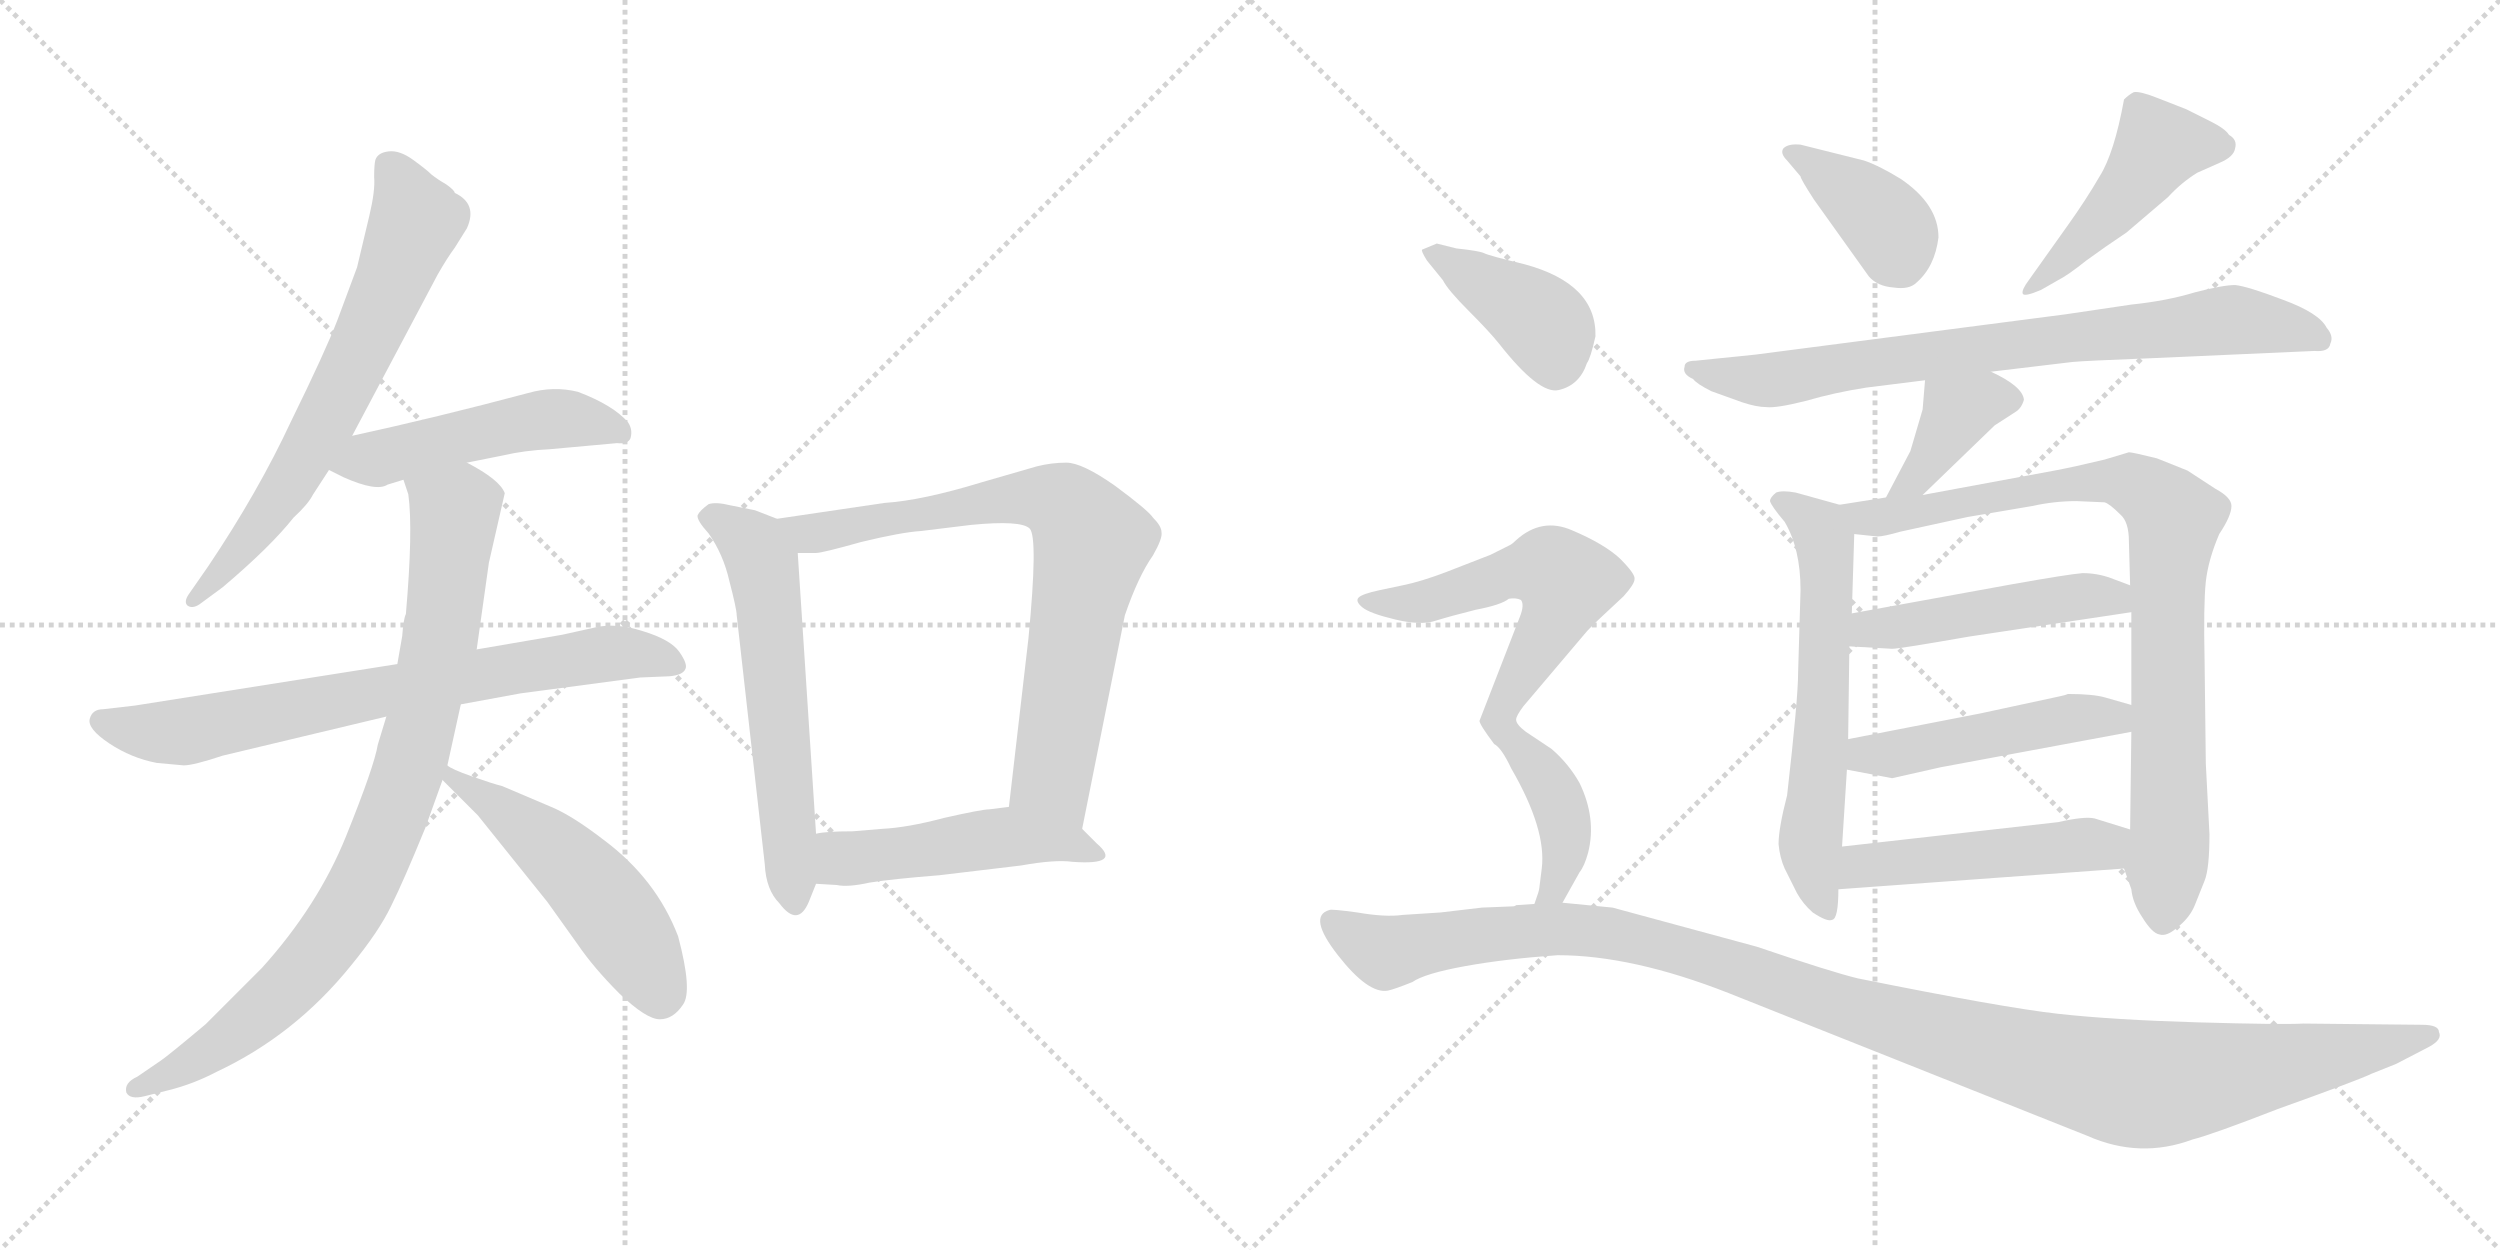<svg version="1.1" viewBox="0 0 2048 1024" xmlns="http://www.w3.org/2000/svg">
  <g stroke="lightgray" stroke-dasharray="1,1" stroke-width="1" transform="scale(4, 4)">
    <line x1="0" y1="0" x2="256" y2="256"></line>
    <line x1="256" y1="0" x2="0" y2="256"></line>
    <line x1="128" y1="0" x2="128" y2="256"></line>
    <line x1="0" y1="128" x2="256" y2="128"></line>
    <line x1="256" y1="0" x2="512" y2="256"></line>
    <line x1="512" y1="0" x2="256" y2="256"></line>
    <line x1="384" y1="0" x2="384" y2="256"></line>
    <line x1="256" y1="128" x2="512" y2="128"></line>
  </g>
<g transform="scale(1, -1) translate(0, -850)">
   <style type="text/css">
    @keyframes keyframes0 {
      from {
       stroke: black;
       stroke-dashoffset: 666;
       stroke-width: 128;
       }
       68% {
       animation-timing-function: step-end;
       stroke: black;
       stroke-dashoffset: 0;
       stroke-width: 128;
       }
       to {
       stroke: black;
       stroke-width: 1024;
       }
       }
       #make-me-a-hanzi-animation-0 {
         animation: keyframes0 0.792s both;
         animation-delay: 0s;
         animation-timing-function: linear;
       }
    @keyframes keyframes1 {
      from {
       stroke: black;
       stroke-dashoffset: 493;
       stroke-width: 128;
       }
       62% {
       animation-timing-function: step-end;
       stroke: black;
       stroke-dashoffset: 0;
       stroke-width: 128;
       }
       to {
       stroke: black;
       stroke-width: 1024;
       }
       }
       #make-me-a-hanzi-animation-1 {
         animation: keyframes1 0.651s both;
         animation-delay: 0.792s;
         animation-timing-function: linear;
       }
    @keyframes keyframes2 {
      from {
       stroke: black;
       stroke-dashoffset: 732;
       stroke-width: 128;
       }
       70% {
       animation-timing-function: step-end;
       stroke: black;
       stroke-dashoffset: 0;
       stroke-width: 128;
       }
       to {
       stroke: black;
       stroke-width: 1024;
       }
       }
       #make-me-a-hanzi-animation-2 {
         animation: keyframes2 0.846s both;
         animation-delay: 1.443s;
         animation-timing-function: linear;
       }
    @keyframes keyframes3 {
      from {
       stroke: black;
       stroke-dashoffset: 867;
       stroke-width: 128;
       }
       74% {
       animation-timing-function: step-end;
       stroke: black;
       stroke-dashoffset: 0;
       stroke-width: 128;
       }
       to {
       stroke: black;
       stroke-width: 1024;
       }
       }
       #make-me-a-hanzi-animation-3 {
         animation: keyframes3 0.956s both;
         animation-delay: 2.289s;
         animation-timing-function: linear;
       }
    @keyframes keyframes4 {
      from {
       stroke: black;
       stroke-dashoffset: 513;
       stroke-width: 128;
       }
       63% {
       animation-timing-function: step-end;
       stroke: black;
       stroke-dashoffset: 0;
       stroke-width: 128;
       }
       to {
       stroke: black;
       stroke-width: 1024;
       }
       }
       #make-me-a-hanzi-animation-4 {
         animation: keyframes4 0.667s both;
         animation-delay: 3.244s;
         animation-timing-function: linear;
       }
    @keyframes keyframes5 {
      from {
       stroke: black;
       stroke-dashoffset: 594;
       stroke-width: 128;
       }
       66% {
       animation-timing-function: step-end;
       stroke: black;
       stroke-dashoffset: 0;
       stroke-width: 128;
       }
       to {
       stroke: black;
       stroke-width: 1024;
       }
       }
       #make-me-a-hanzi-animation-5 {
         animation: keyframes5 0.733s both;
         animation-delay: 3.912s;
         animation-timing-function: linear;
       }
    @keyframes keyframes6 {
      from {
       stroke: black;
       stroke-dashoffset: 761;
       stroke-width: 128;
       }
       71% {
       animation-timing-function: step-end;
       stroke: black;
       stroke-dashoffset: 0;
       stroke-width: 128;
       }
       to {
       stroke: black;
       stroke-width: 1024;
       }
       }
       #make-me-a-hanzi-animation-6 {
         animation: keyframes6 0.869s both;
         animation-delay: 4.645s;
         animation-timing-function: linear;
       }
    @keyframes keyframes7 {
      from {
       stroke: black;
       stroke-dashoffset: 484;
       stroke-width: 128;
       }
       61% {
       animation-timing-function: step-end;
       stroke: black;
       stroke-dashoffset: 0;
       stroke-width: 128;
       }
       to {
       stroke: black;
       stroke-width: 1024;
       }
       }
       #make-me-a-hanzi-animation-7 {
         animation: keyframes7 0.644s both;
         animation-delay: 5.515s;
         animation-timing-function: linear;
       }
    @keyframes keyframes8 {
      from {
       stroke: black;
       stroke-dashoffset: 386;
       stroke-width: 128;
       }
       56% {
       animation-timing-function: step-end;
       stroke: black;
       stroke-dashoffset: 0;
       stroke-width: 128;
       }
       to {
       stroke: black;
       stroke-width: 1024;
       }
       }
       #make-me-a-hanzi-animation-8 {
         animation: keyframes8 0.564s both;
         animation-delay: 6.159s;
         animation-timing-function: linear;
       }
    @keyframes keyframes9 {
      from {
       stroke: black;
       stroke-dashoffset: 465;
       stroke-width: 128;
       }
       60% {
       animation-timing-function: step-end;
       stroke: black;
       stroke-dashoffset: 0;
       stroke-width: 128;
       }
       to {
       stroke: black;
       stroke-width: 1024;
       }
       }
       #make-me-a-hanzi-animation-9 {
         animation: keyframes9 0.628s both;
         animation-delay: 6.723s;
         animation-timing-function: linear;
       }
    @keyframes keyframes10 {
      from {
       stroke: black;
       stroke-dashoffset: 773;
       stroke-width: 128;
       }
       72% {
       animation-timing-function: step-end;
       stroke: black;
       stroke-dashoffset: 0;
       stroke-width: 128;
       }
       to {
       stroke: black;
       stroke-width: 1024;
       }
       }
       #make-me-a-hanzi-animation-10 {
         animation: keyframes10 0.879s both;
         animation-delay: 7.351s;
         animation-timing-function: linear;
       }
    @keyframes keyframes11 {
      from {
       stroke: black;
       stroke-dashoffset: 388;
       stroke-width: 128;
       }
       56% {
       animation-timing-function: step-end;
       stroke: black;
       stroke-dashoffset: 0;
       stroke-width: 128;
       }
       to {
       stroke: black;
       stroke-width: 1024;
       }
       }
       #make-me-a-hanzi-animation-11 {
         animation: keyframes11 0.566s both;
         animation-delay: 8.23s;
         animation-timing-function: linear;
       }
    @keyframes keyframes12 {
      from {
       stroke: black;
       stroke-dashoffset: 614;
       stroke-width: 128;
       }
       67% {
       animation-timing-function: step-end;
       stroke: black;
       stroke-dashoffset: 0;
       stroke-width: 128;
       }
       to {
       stroke: black;
       stroke-width: 1024;
       }
       }
       #make-me-a-hanzi-animation-12 {
         animation: keyframes12 0.75s both;
         animation-delay: 8.796s;
         animation-timing-function: linear;
       }
    @keyframes keyframes13 {
      from {
       stroke: black;
       stroke-dashoffset: 867;
       stroke-width: 128;
       }
       74% {
       animation-timing-function: step-end;
       stroke: black;
       stroke-dashoffset: 0;
       stroke-width: 128;
       }
       to {
       stroke: black;
       stroke-width: 1024;
       }
       }
       #make-me-a-hanzi-animation-13 {
         animation: keyframes13 0.956s both;
         animation-delay: 9.546s;
         animation-timing-function: linear;
       }
    @keyframes keyframes14 {
      from {
       stroke: black;
       stroke-dashoffset: 480;
       stroke-width: 128;
       }
       61% {
       animation-timing-function: step-end;
       stroke: black;
       stroke-dashoffset: 0;
       stroke-width: 128;
       }
       to {
       stroke: black;
       stroke-width: 1024;
       }
       }
       #make-me-a-hanzi-animation-14 {
         animation: keyframes14 0.641s both;
         animation-delay: 10.501s;
         animation-timing-function: linear;
       }
    @keyframes keyframes15 {
      from {
       stroke: black;
       stroke-dashoffset: 482;
       stroke-width: 128;
       }
       61% {
       animation-timing-function: step-end;
       stroke: black;
       stroke-dashoffset: 0;
       stroke-width: 128;
       }
       to {
       stroke: black;
       stroke-width: 1024;
       }
       }
       #make-me-a-hanzi-animation-15 {
         animation: keyframes15 0.642s both;
         animation-delay: 11.142s;
         animation-timing-function: linear;
       }
    @keyframes keyframes16 {
      from {
       stroke: black;
       stroke-dashoffset: 490;
       stroke-width: 128;
       }
       61% {
       animation-timing-function: step-end;
       stroke: black;
       stroke-dashoffset: 0;
       stroke-width: 128;
       }
       to {
       stroke: black;
       stroke-width: 1024;
       }
       }
       #make-me-a-hanzi-animation-16 {
         animation: keyframes16 0.649s both;
         animation-delay: 11.784s;
         animation-timing-function: linear;
       }
    @keyframes keyframes17 {
      from {
       stroke: black;
       stroke-dashoffset: 399;
       stroke-width: 128;
       }
       56% {
       animation-timing-function: step-end;
       stroke: black;
       stroke-dashoffset: 0;
       stroke-width: 128;
       }
       to {
       stroke: black;
       stroke-width: 1024;
       }
       }
       #make-me-a-hanzi-animation-17 {
         animation: keyframes17 0.575s both;
         animation-delay: 12.433s;
         animation-timing-function: linear;
       }
    @keyframes keyframes18 {
      from {
       stroke: black;
       stroke-dashoffset: 728;
       stroke-width: 128;
       }
       70% {
       animation-timing-function: step-end;
       stroke: black;
       stroke-dashoffset: 0;
       stroke-width: 128;
       }
       to {
       stroke: black;
       stroke-width: 1024;
       }
       }
       #make-me-a-hanzi-animation-18 {
         animation: keyframes18 0.842s both;
         animation-delay: 13.007s;
         animation-timing-function: linear;
       }
    @keyframes keyframes19 {
      from {
       stroke: black;
       stroke-dashoffset: 1182;
       stroke-width: 128;
       }
       79% {
       animation-timing-function: step-end;
       stroke: black;
       stroke-dashoffset: 0;
       stroke-width: 128;
       }
       to {
       stroke: black;
       stroke-width: 1024;
       }
       }
       #make-me-a-hanzi-animation-19 {
         animation: keyframes19 1.212s both;
         animation-delay: 13.85s;
         animation-timing-function: linear;
       }
</style>
<path d="M 288.5 493.0 L 358.5 625.0 Q 366.5 639.0 372.5 647.0 L 382.5 663.0 Q 391.5 683.0 372.5 692.0 Q 372.5 694.0 365.5 699.0 Q 358.5 703.0 353.5 707.0 Q 349.5 711.0 338.5 719.0 Q 327.5 727.0 318.5 726.0 Q 309.5 725.0 307.5 719.0 Q 306.5 715.0 306.5 705.0 Q 307.5 694.0 302.5 673.0 L 292.5 631.0 L 276.5 588.0 Q 266.5 562.0 238.5 505.0 Q 211.5 447.0 170.5 386.0 L 154.5 363.0 Q 150.5 357.0 153.5 354.0 Q 157.5 351.0 163.5 355.0 L 182.5 369.0 Q 221.5 402.0 240.5 426.0 Q 252.5 437.0 256.5 445.0 L 269.5 465.0 L 288.5 493.0 Z" fill="lightgray"></path> 
<path d="M 382.5 471.0 L 412.5 477.0 Q 429.5 481.0 450.5 482.0 L 505.5 487.0 Q 514.5 486.0 516.5 491.0 Q 518.5 498.0 514.5 504.0 Q 502.5 518.0 473.5 529.0 Q 453.5 534.0 432.5 528.0 Q 357.5 508.0 288.5 493.0 C 259.5 487.0 242.5 478.0 269.5 465.0 L 281.5 459.0 Q 308.5 447.0 317.5 453.0 L 330.5 457.0 L 382.5 471.0 Z" fill="lightgray"></path> 
<path d="M 325.5 306.0 L 110.5 272.0 L 84.5 269.0 Q 75.5 269.0 73.5 261.0 Q 71.5 253.0 89.5 241.0 Q 107.5 229.0 128.5 225.0 L 150.5 223.0 Q 158.5 223.0 182.5 231.0 L 316.5 263.0 L 377.5 273.0 L 426.5 282.0 L 524.5 295.0 L 548.5 296.0 Q 559.5 297.0 561.5 302.0 Q 563.5 306.0 556.5 316.0 Q 549.5 326.0 526.5 333.0 Q 504.5 340.0 487.5 336.0 L 460.5 330.0 L 390.5 318.0 L 325.5 306.0 Z" fill="lightgray"></path> 
<path d="M 329.5 329.0 L 325.5 306.0 L 316.5 263.0 L 309.5 240.0 Q 306.5 222.0 283.5 165.0 Q 260.5 108.0 214.5 57.0 L 168.5 11.0 Q 137.5 -15.0 131.5 -19.0 L 112.5 -32.0 Q 101.5 -37.0 103.5 -45.0 Q 106.5 -51.0 118.5 -48.0 L 138.5 -43.0 Q 158.5 -38.0 177.5 -28.0 Q 241.5 2.0 287.5 59.0 Q 310.5 87.0 320.5 108.0 Q 330.5 128.0 348.5 172.0 L 362.5 211.0 L 366.5 223.0 L 377.5 273.0 L 390.5 318.0 L 400.5 389.0 L 413.5 446.0 Q 409.5 457.0 382.5 471.0 C 356.5 486.0 323.5 486.0 330.5 457.0 L 334.5 445.0 Q 338.5 416.0 332.5 347.0 Q 330.5 343.0 329.5 329.0 Z" fill="lightgray"></path> 
<path d="M 362.5 211.0 L 391.5 182.0 L 448.5 111.0 L 473.5 76.0 Q 486.5 57.0 507.5 36.0 Q 529.5 15.0 540.5 15.0 Q 551.5 15.0 559.5 27.0 Q 567.5 38.0 555.5 83.0 Q 537.5 130.0 494.5 162.0 Q 468.5 182.0 451.5 189.0 L 411.5 206.0 Q 403.5 208.0 386.5 214.0 Q 369.5 220.0 366.5 223.0 C 340.5 237.0 341.5 232.0 362.5 211.0 Z" fill="lightgray"></path> 
<path d="M 636.5 425.0 L 618.5 432.0 L 598.5 436.0 Q 586.5 439.0 580.5 437.0 Q 573.5 432.0 571.5 428.0 Q 570.5 424.0 580.5 413.0 Q 592.5 396.0 597.5 374.0 Q 603.5 351.0 603.5 346.0 L 626.5 142.0 Q 627.5 121.0 638.5 110.0 Q 653.5 90.0 662.5 111.0 L 668.5 126.0 L 668.5 167.0 L 653.5 397.0 C 652.5 419.0 652.5 419.0 636.5 425.0 Z" fill="lightgray"></path> 
<path d="M 886.5 171.0 L 921.5 346.0 Q 932.5 378.0 944.5 395.0 Q 952.5 409.0 951.5 414.0 Q 951.5 419.0 944.5 426.0 Q 940.5 432.0 913.5 452.0 Q 886.5 471.0 873.5 471.0 Q 861.5 471.0 849.5 468.0 L 804.5 455.0 Q 755.5 440.0 724.5 438.0 L 636.5 425.0 C 606.5 421.0 623.5 397.0 653.5 397.0 L 668.5 397.0 Q 673.5 397.0 705.5 406.0 Q 738.5 414.0 754.5 415.0 L 795.5 420.0 Q 836.5 424.0 843.5 417.0 Q 850.5 410.0 842.5 327.0 L 826.5 189.0 C 823.5 159.0 880.5 142.0 886.5 171.0 Z" fill="lightgray"></path> 
<path d="M 769.5 133.0 L 836.5 141.0 Q 864.5 146.0 878.5 144.0 Q 919.5 141.0 898.5 159.0 L 886.5 171.0 C 865.5 192.0 856.5 193.0 826.5 189.0 L 810.5 187.0 Q 804.5 187.0 773.5 180.0 Q 743.5 172.0 722.5 171.0 L 698.5 169.0 Q 676.5 169.0 668.5 167.0 C 638.5 162.0 638.5 128.0 668.5 126.0 L 685.5 125.0 Q 694.5 123.0 712.5 127.0 Q 731.5 130.0 769.5 133.0 Z" fill="lightgray"></path> 
<path d="M 1464.0 718.5 L 1475.0 705.5 Q 1475.0 703.5 1486.0 686.5 L 1531.0 623.5 Q 1538.0 615.5 1551.0 614.5 Q 1564.0 612.5 1570.0 618.5 Q 1585.0 631.5 1588.0 655.5 Q 1588.0 682.5 1557.0 703.5 Q 1539.0 714.5 1527.0 718.5 L 1475.0 731.5 Q 1465.0 732.5 1461.0 728.5 Q 1458.0 724.5 1464.0 718.5 Z" fill="lightgray"></path> 
<path d="M 1694.0 665.5 L 1662.0 620.5 Q 1656.0 612.5 1657.0 609.5 Q 1658.0 606.5 1672.0 612.5 L 1686.0 620.5 Q 1694.0 624.5 1709.0 636.5 Q 1724.0 647.5 1742.0 659.5 L 1776.0 688.5 Q 1787.0 700.5 1800.0 708.5 L 1818.0 716.5 Q 1830.0 721.5 1831.0 728.5 Q 1833.0 735.5 1826.0 739.5 Q 1823.0 744.5 1811.0 750.5 L 1791.0 760.5 L 1768.0 769.5 Q 1753.0 775.5 1748.0 774.5 Q 1744.0 772.5 1740.0 768.5 Q 1732.0 724.5 1720.0 705.5 Q 1709.0 686.5 1694.0 665.5 Z" fill="lightgray"></path> 
<path d="M 1746.0 600.5 L 1692.0 592.5 L 1438.0 559.5 L 1389.0 554.5 Q 1380.0 554.5 1380.0 549.5 Q 1378.0 543.5 1387.0 539.5 Q 1390.0 535.5 1402.0 529.5 L 1427.0 520.5 Q 1439.0 516.5 1447.0 516.5 Q 1455.0 515.5 1479.0 521.5 Q 1503.0 528.5 1529.0 532.5 L 1577.0 538.5 L 1631.0 545.5 L 1698.0 553.5 Q 1709.0 554.5 1761.0 556.5 L 1896.0 562.5 Q 1908.0 561.5 1909.0 568.5 Q 1912.0 574.5 1906.0 581.5 Q 1900.0 593.5 1870.0 604.5 Q 1841.0 615.5 1831.0 616.5 Q 1821.0 616.5 1798.0 610.5 Q 1775.0 603.5 1746.0 600.5 Z" fill="lightgray"></path> 
<path d="M 1577.0 538.5 L 1575.0 514.5 L 1565.0 480.5 L 1545.0 442.5 C 1531.0 415.5 1553.0 423.5 1575.0 444.5 L 1634.0 501.5 L 1651.0 512.5 Q 1656.0 515.5 1658.0 522.5 Q 1657.0 533.5 1631.0 545.5 C 1604.0 558.5 1579.0 568.5 1577.0 538.5 Z" fill="lightgray"></path> 
<path d="M 1507.0 436.5 L 1471.0 446.5 Q 1460.0 448.5 1455.0 446.5 Q 1450.0 442.5 1450.0 439.5 Q 1451.0 435.5 1462.0 422.5 Q 1475.0 400.5 1475.0 366.5 L 1473.0 298.5 Q 1473.0 277.5 1464.0 198.5 Q 1457.0 171.5 1457.0 158.5 Q 1458.0 147.5 1462.0 138.5 L 1472.0 118.5 Q 1477.0 109.5 1485.0 102.5 Q 1497.0 94.5 1501.0 96.5 Q 1506.0 97.5 1506.0 121.5 L 1509.0 156.5 L 1513.0 219.5 L 1514.0 244.5 L 1515.0 320.5 L 1517.0 347.5 L 1519.0 412.5 C 1520.0 432.5 1520.0 432.5 1507.0 436.5 Z" fill="lightgray"></path> 
<path d="M 1545.0 442.5 L 1507.0 436.5 C 1477.0 431.5 1489.0 415.5 1519.0 412.5 L 1538.0 410.5 Q 1543.0 410.5 1557.0 414.5 L 1612.0 426.5 L 1665.0 435.5 Q 1683.0 439.5 1701.0 439.5 L 1724.0 438.5 Q 1728.0 437.5 1737.0 428.5 Q 1744.0 422.5 1744.0 406.5 L 1745.0 370.5 L 1746.0 348.5 L 1746.0 272.5 L 1746.0 250.5 L 1745.0 170.5 L 1740.0 138.5 L 1746.0 121.5 Q 1747.0 110.5 1755.0 98.5 Q 1763.0 85.5 1769.0 84.5 Q 1775.0 82.5 1784.0 90.5 Q 1794.0 98.5 1798.0 108.5 L 1806.0 128.5 Q 1810.0 138.5 1810.0 166.5 L 1807.0 224.5 L 1806.0 308.5 Q 1805.0 354.5 1807.0 373.5 Q 1809.0 391.5 1818.0 412.5 Q 1828.0 427.5 1828.0 435.5 Q 1828.0 442.5 1815.0 449.5 L 1792.0 464.5 L 1767.0 474.5 Q 1747.0 479.5 1744.0 479.5 L 1724.0 473.5 Q 1699.0 467.5 1683.0 464.5 L 1575.0 444.5 L 1545.0 442.5 Z" fill="lightgray"></path> 
<path d="M 1515.0 320.5 L 1550.0 318.5 Q 1556.0 318.5 1613.0 328.5 L 1746.0 348.5 C 1776.0 352.5 1773.0 359.5 1745.0 370.5 L 1729.0 376.5 Q 1718.0 380.5 1706.0 380.5 Q 1694.0 379.5 1649.0 371.5 L 1517.0 347.5 C 1487.0 342.5 1485.0 322.5 1515.0 320.5 Z" fill="lightgray"></path> 
<path d="M 1513.0 219.5 L 1550.0 212.5 L 1590.0 221.5 L 1746.0 250.5 C 1775.0 255.5 1775.0 264.5 1746.0 272.5 L 1725.0 278.5 Q 1715.0 281.5 1694.0 281.5 Q 1692.0 280.5 1687.0 279.5 L 1622.0 265.5 L 1514.0 244.5 C 1485.0 238.5 1484.0 225.5 1513.0 219.5 Z" fill="lightgray"></path> 
<path d="M 1506.0 121.5 L 1740.0 138.5 C 1770.0 140.5 1774.0 161.5 1745.0 170.5 L 1716.0 179.5 Q 1708.0 181.5 1686.0 176.5 L 1509.0 156.5 C 1479.0 153.5 1476.0 119.5 1506.0 121.5 Z" fill="lightgray"></path> 
<path d="M 1169.0 636.5 L 1182.0 620.5 Q 1186.0 612.5 1203.0 595.5 Q 1220.0 578.5 1228.0 568.5 Q 1261.0 526.5 1277.0 530.5 Q 1294.0 534.5 1300.0 552.5 Q 1303.0 556.5 1307.0 574.5 Q 1308.0 617.5 1249.0 633.5 Q 1220.0 640.5 1216.0 642.5 Q 1212.0 644.5 1193.0 646.5 L 1177.0 650.5 L 1165.0 645.5 Q 1164.0 644.5 1169.0 636.5 Z" fill="lightgray"></path> 
<path d="M 1280.0 110.5 L 1294.0 135.5 Q 1298.0 140.5 1301.0 151.5 Q 1308.0 179.5 1294.0 208.5 Q 1285.0 224.5 1271.0 236.5 L 1250.0 250.5 Q 1242.0 256.5 1242.0 260.5 Q 1242.0 263.5 1248.0 271.5 L 1298.0 330.5 Q 1301.0 334.5 1315.0 347.5 L 1330.0 361.5 Q 1339.0 371.5 1339.0 375.5 Q 1340.0 379.5 1327.0 392.5 Q 1314.0 404.5 1288.0 415.5 Q 1263.0 426.5 1242.0 407.5 Q 1239.0 404.5 1237.0 403.5 L 1221.0 395.5 L 1185.0 381.5 Q 1164.0 373.5 1149.0 370.5 L 1130.0 366.5 Q 1116.0 363.5 1113.0 360.5 Q 1110.0 357.5 1116.0 352.5 Q 1122.0 347.5 1143.0 342.5 Q 1164.0 337.5 1176.0 341.5 Q 1189.0 345.5 1209.0 350.5 Q 1230.0 354.5 1236.0 359.5 Q 1242.0 360.5 1246.0 358.5 Q 1249.0 354.5 1245.0 344.5 L 1212.0 259.5 Q 1212.0 256.5 1224.0 240.5 Q 1230.0 237.5 1238.0 220.5 Q 1267.0 170.5 1263.0 138.5 L 1261.0 122.5 Q 1261.0 120.5 1257.0 109.5 C 1249.0 80.5 1265.0 84.5 1280.0 110.5 Z" fill="lightgray"></path> 
<path d="M 1239.0 107.5 L 1214.0 106.5 L 1180.0 102.5 L 1149.0 100.5 Q 1135.0 98.5 1112.0 102.5 Q 1090.0 105.5 1089.0 104.5 Q 1071.0 99.5 1096.0 67.5 Q 1121.0 35.5 1137.0 38.5 Q 1142.0 39.5 1157.0 45.5 Q 1167.0 52.5 1200.0 58.5 Q 1233.0 64.5 1276.0 67.5 Q 1337.0 67.5 1416.0 36.5 L 1710.0 -80.5 Q 1753.0 -99.5 1796.0 -83.5 Q 1812.0 -79.5 1866.0 -58.5 Q 1933.0 -34.5 1943.0 -29.5 L 1963.0 -21.5 L 1990.0 -7.5 Q 2001.0 -1.5 1998.0 4.5 Q 1998.0 10.5 1984.0 10.5 L 1887.0 11.5 Q 1870.0 10.5 1800.0 12.5 Q 1731.0 14.5 1686.0 19.5 Q 1641.0 24.5 1522.0 48.5 Q 1501.0 53.5 1439.0 74.5 L 1321.0 106.5 L 1280.0 110.5 L 1257.0 109.5 L 1242.0 108.5 Q 1241.0 107.5 1239.0 107.5 Z" fill="lightgray"></path> 
      <clipPath id="make-me-a-hanzi-clip-0">
      <path d="M 288.5 493.0 L 358.5 625.0 Q 366.5 639.0 372.5 647.0 L 382.5 663.0 Q 391.5 683.0 372.5 692.0 Q 372.5 694.0 365.5 699.0 Q 358.5 703.0 353.5 707.0 Q 349.5 711.0 338.5 719.0 Q 327.5 727.0 318.5 726.0 Q 309.5 725.0 307.5 719.0 Q 306.5 715.0 306.5 705.0 Q 307.5 694.0 302.5 673.0 L 292.5 631.0 L 276.5 588.0 Q 266.5 562.0 238.5 505.0 Q 211.5 447.0 170.5 386.0 L 154.5 363.0 Q 150.5 357.0 153.5 354.0 Q 157.5 351.0 163.5 355.0 L 182.5 369.0 Q 221.5 402.0 240.5 426.0 Q 252.5 437.0 256.5 445.0 L 269.5 465.0 L 288.5 493.0 Z" fill="lightgray"></path>
      </clipPath>
      <path clip-path="url(#make-me-a-hanzi-clip-0)" d="M 320.5 711.0 L 340.5 669.0 L 309.5 592.0 L 231.5 445.0 L 158.5 358.0 " fill="none" id="make-me-a-hanzi-animation-0" stroke-dasharray="538 1076" stroke-linecap="round"></path>

      <clipPath id="make-me-a-hanzi-clip-1">
      <path d="M 382.5 471.0 L 412.5 477.0 Q 429.5 481.0 450.5 482.0 L 505.5 487.0 Q 514.5 486.0 516.5 491.0 Q 518.5 498.0 514.5 504.0 Q 502.5 518.0 473.5 529.0 Q 453.5 534.0 432.5 528.0 Q 357.5 508.0 288.5 493.0 C 259.5 487.0 242.5 478.0 269.5 465.0 L 281.5 459.0 Q 308.5 447.0 317.5 453.0 L 330.5 457.0 L 382.5 471.0 Z" fill="lightgray"></path>
      </clipPath>
      <path clip-path="url(#make-me-a-hanzi-clip-1)" d="M 277.5 466.0 L 453.5 507.0 L 508.5 496.0 " fill="none" id="make-me-a-hanzi-animation-1" stroke-dasharray="365 730" stroke-linecap="round"></path>

      <clipPath id="make-me-a-hanzi-clip-2">
      <path d="M 325.5 306.0 L 110.5 272.0 L 84.5 269.0 Q 75.5 269.0 73.5 261.0 Q 71.5 253.0 89.5 241.0 Q 107.5 229.0 128.5 225.0 L 150.5 223.0 Q 158.5 223.0 182.5 231.0 L 316.5 263.0 L 377.5 273.0 L 426.5 282.0 L 524.5 295.0 L 548.5 296.0 Q 559.5 297.0 561.5 302.0 Q 563.5 306.0 556.5 316.0 Q 549.5 326.0 526.5 333.0 Q 504.5 340.0 487.5 336.0 L 460.5 330.0 L 390.5 318.0 L 325.5 306.0 Z" fill="lightgray"></path>
      </clipPath>
      <path clip-path="url(#make-me-a-hanzi-clip-2)" d="M 83.5 259.0 L 147.5 250.0 L 485.5 313.0 L 527.5 314.0 L 551.5 306.0 " fill="none" id="make-me-a-hanzi-animation-2" stroke-dasharray="604 1208" stroke-linecap="round"></path>

      <clipPath id="make-me-a-hanzi-clip-3">
      <path d="M 329.5 329.0 L 325.5 306.0 L 316.5 263.0 L 309.5 240.0 Q 306.5 222.0 283.5 165.0 Q 260.5 108.0 214.5 57.0 L 168.5 11.0 Q 137.5 -15.0 131.5 -19.0 L 112.5 -32.0 Q 101.5 -37.0 103.5 -45.0 Q 106.5 -51.0 118.5 -48.0 L 138.5 -43.0 Q 158.5 -38.0 177.5 -28.0 Q 241.5 2.0 287.5 59.0 Q 310.5 87.0 320.5 108.0 Q 330.5 128.0 348.5 172.0 L 362.5 211.0 L 366.5 223.0 L 377.5 273.0 L 390.5 318.0 L 400.5 389.0 L 413.5 446.0 Q 409.5 457.0 382.5 471.0 C 356.5 486.0 323.5 486.0 330.5 457.0 L 334.5 445.0 Q 338.5 416.0 332.5 347.0 Q 330.5 343.0 329.5 329.0 Z" fill="lightgray"></path>
      </clipPath>
      <path clip-path="url(#make-me-a-hanzi-clip-3)" d="M 338.5 453.0 L 372.5 431.0 L 361.5 329.0 L 319.5 174.0 L 286.5 106.0 L 242.5 48.0 L 176.5 -8.0 L 112.5 -41.0 " fill="none" id="make-me-a-hanzi-animation-3" stroke-dasharray="739 1478" stroke-linecap="round"></path>

      <clipPath id="make-me-a-hanzi-clip-4">
      <path d="M 362.5 211.0 L 391.5 182.0 L 448.5 111.0 L 473.5 76.0 Q 486.5 57.0 507.5 36.0 Q 529.5 15.0 540.5 15.0 Q 551.5 15.0 559.5 27.0 Q 567.5 38.0 555.5 83.0 Q 537.5 130.0 494.5 162.0 Q 468.5 182.0 451.5 189.0 L 411.5 206.0 Q 403.5 208.0 386.5 214.0 Q 369.5 220.0 366.5 223.0 C 340.5 237.0 341.5 232.0 362.5 211.0 Z" fill="lightgray"></path>
      </clipPath>
      <path clip-path="url(#make-me-a-hanzi-clip-4)" d="M 366.5 216.0 L 444.5 162.0 L 478.5 130.0 L 513.5 85.0 L 540.5 33.0 " fill="none" id="make-me-a-hanzi-animation-4" stroke-dasharray="385 770" stroke-linecap="round"></path>

      <clipPath id="make-me-a-hanzi-clip-5">
      <path d="M 636.5 425.0 L 618.5 432.0 L 598.5 436.0 Q 586.5 439.0 580.5 437.0 Q 573.5 432.0 571.5 428.0 Q 570.5 424.0 580.5 413.0 Q 592.5 396.0 597.5 374.0 Q 603.5 351.0 603.5 346.0 L 626.5 142.0 Q 627.5 121.0 638.5 110.0 Q 653.5 90.0 662.5 111.0 L 668.5 126.0 L 668.5 167.0 L 653.5 397.0 C 652.5 419.0 652.5 419.0 636.5 425.0 Z" fill="lightgray"></path>
      </clipPath>
      <path clip-path="url(#make-me-a-hanzi-clip-5)" d="M 580.5 428.0 L 609.5 411.0 L 624.5 387.0 L 650.5 112.0 " fill="none" id="make-me-a-hanzi-animation-5" stroke-dasharray="466 932" stroke-linecap="round"></path>

      <clipPath id="make-me-a-hanzi-clip-6">
      <path d="M 886.5 171.0 L 921.5 346.0 Q 932.5 378.0 944.5 395.0 Q 952.5 409.0 951.5 414.0 Q 951.5 419.0 944.5 426.0 Q 940.5 432.0 913.5 452.0 Q 886.5 471.0 873.5 471.0 Q 861.5 471.0 849.5 468.0 L 804.5 455.0 Q 755.5 440.0 724.5 438.0 L 636.5 425.0 C 606.5 421.0 623.5 397.0 653.5 397.0 L 668.5 397.0 Q 673.5 397.0 705.5 406.0 Q 738.5 414.0 754.5 415.0 L 795.5 420.0 Q 836.5 424.0 843.5 417.0 Q 850.5 410.0 842.5 327.0 L 826.5 189.0 C 823.5 159.0 880.5 142.0 886.5 171.0 Z" fill="lightgray"></path>
      </clipPath>
      <path clip-path="url(#make-me-a-hanzi-clip-6)" d="M 644.5 423.0 L 669.5 413.0 L 816.5 440.0 L 848.5 443.0 L 875.5 434.0 L 894.5 406.0 L 861.5 212.0 L 880.5 180.0 " fill="none" id="make-me-a-hanzi-animation-6" stroke-dasharray="633 1266" stroke-linecap="round"></path>

      <clipPath id="make-me-a-hanzi-clip-7">
      <path d="M 769.5 133.0 L 836.5 141.0 Q 864.5 146.0 878.5 144.0 Q 919.5 141.0 898.5 159.0 L 886.5 171.0 C 865.5 192.0 856.5 193.0 826.5 189.0 L 810.5 187.0 Q 804.5 187.0 773.5 180.0 Q 743.5 172.0 722.5 171.0 L 698.5 169.0 Q 676.5 169.0 668.5 167.0 C 638.5 162.0 638.5 128.0 668.5 126.0 L 685.5 125.0 Q 694.5 123.0 712.5 127.0 Q 731.5 130.0 769.5 133.0 Z" fill="lightgray"></path>
      </clipPath>
      <path clip-path="url(#make-me-a-hanzi-clip-7)" d="M 673.5 133.0 L 689.5 147.0 L 825.5 164.0 L 879.5 158.0 L 890.5 148.0 " fill="none" id="make-me-a-hanzi-animation-7" stroke-dasharray="356 712" stroke-linecap="round"></path>

      <clipPath id="make-me-a-hanzi-clip-8">
      <path d="M 1464.0 718.5 L 1475.0 705.5 Q 1475.0 703.5 1486.0 686.5 L 1531.0 623.5 Q 1538.0 615.5 1551.0 614.5 Q 1564.0 612.5 1570.0 618.5 Q 1585.0 631.5 1588.0 655.5 Q 1588.0 682.5 1557.0 703.5 Q 1539.0 714.5 1527.0 718.5 L 1475.0 731.5 Q 1465.0 732.5 1461.0 728.5 Q 1458.0 724.5 1464.0 718.5 Z" fill="lightgray"></path>
      </clipPath>
      <path clip-path="url(#make-me-a-hanzi-clip-8)" d="M 1469.0 725.5 L 1542.0 670.5 L 1557.0 634.5 " fill="none" id="make-me-a-hanzi-animation-8" stroke-dasharray="258 516" stroke-linecap="round"></path>

      <clipPath id="make-me-a-hanzi-clip-9">
      <path d="M 1694.0 665.5 L 1662.0 620.5 Q 1656.0 612.5 1657.0 609.5 Q 1658.0 606.5 1672.0 612.5 L 1686.0 620.5 Q 1694.0 624.5 1709.0 636.5 Q 1724.0 647.5 1742.0 659.5 L 1776.0 688.5 Q 1787.0 700.5 1800.0 708.5 L 1818.0 716.5 Q 1830.0 721.5 1831.0 728.5 Q 1833.0 735.5 1826.0 739.5 Q 1823.0 744.5 1811.0 750.5 L 1791.0 760.5 L 1768.0 769.5 Q 1753.0 775.5 1748.0 774.5 Q 1744.0 772.5 1740.0 768.5 Q 1732.0 724.5 1720.0 705.5 Q 1709.0 686.5 1694.0 665.5 Z" fill="lightgray"></path>
      </clipPath>
      <path clip-path="url(#make-me-a-hanzi-clip-9)" d="M 1820.0 730.5 L 1769.0 730.5 L 1743.0 692.5 L 1664.0 612.5 " fill="none" id="make-me-a-hanzi-animation-9" stroke-dasharray="337 674" stroke-linecap="round"></path>

      <clipPath id="make-me-a-hanzi-clip-10">
      <path d="M 1746.0 600.5 L 1692.0 592.5 L 1438.0 559.5 L 1389.0 554.5 Q 1380.0 554.5 1380.0 549.5 Q 1378.0 543.5 1387.0 539.5 Q 1390.0 535.5 1402.0 529.5 L 1427.0 520.5 Q 1439.0 516.5 1447.0 516.5 Q 1455.0 515.5 1479.0 521.5 Q 1503.0 528.5 1529.0 532.5 L 1577.0 538.5 L 1631.0 545.5 L 1698.0 553.5 Q 1709.0 554.5 1761.0 556.5 L 1896.0 562.5 Q 1908.0 561.5 1909.0 568.5 Q 1912.0 574.5 1906.0 581.5 Q 1900.0 593.5 1870.0 604.5 Q 1841.0 615.5 1831.0 616.5 Q 1821.0 616.5 1798.0 610.5 Q 1775.0 603.5 1746.0 600.5 Z" fill="lightgray"></path>
      </clipPath>
      <path clip-path="url(#make-me-a-hanzi-clip-10)" d="M 1387.0 547.5 L 1450.0 538.5 L 1822.0 587.5 L 1899.0 573.5 " fill="none" id="make-me-a-hanzi-animation-10" stroke-dasharray="645 1290" stroke-linecap="round"></path>

      <clipPath id="make-me-a-hanzi-clip-11">
      <path d="M 1577.0 538.5 L 1575.0 514.5 L 1565.0 480.5 L 1545.0 442.5 C 1531.0 415.5 1553.0 423.5 1575.0 444.5 L 1634.0 501.5 L 1651.0 512.5 Q 1656.0 515.5 1658.0 522.5 Q 1657.0 533.5 1631.0 545.5 C 1604.0 558.5 1579.0 568.5 1577.0 538.5 Z" fill="lightgray"></path>
      </clipPath>
      <path clip-path="url(#make-me-a-hanzi-clip-11)" d="M 1648.0 522.5 L 1626.0 522.5 L 1604.0 512.5 L 1571.0 458.5 L 1552.0 446.5 " fill="none" id="make-me-a-hanzi-animation-11" stroke-dasharray="260 520" stroke-linecap="round"></path>

      <clipPath id="make-me-a-hanzi-clip-12">
      <path d="M 1507.0 436.5 L 1471.0 446.5 Q 1460.0 448.5 1455.0 446.5 Q 1450.0 442.5 1450.0 439.5 Q 1451.0 435.5 1462.0 422.5 Q 1475.0 400.5 1475.0 366.5 L 1473.0 298.5 Q 1473.0 277.5 1464.0 198.5 Q 1457.0 171.5 1457.0 158.5 Q 1458.0 147.5 1462.0 138.5 L 1472.0 118.5 Q 1477.0 109.5 1485.0 102.5 Q 1497.0 94.5 1501.0 96.5 Q 1506.0 97.5 1506.0 121.5 L 1509.0 156.5 L 1513.0 219.5 L 1514.0 244.5 L 1515.0 320.5 L 1517.0 347.5 L 1519.0 412.5 C 1520.0 432.5 1520.0 432.5 1507.0 436.5 Z" fill="lightgray"></path>
      </clipPath>
      <path clip-path="url(#make-me-a-hanzi-clip-12)" d="M 1457.0 439.5 L 1491.0 416.5 L 1495.0 406.5 L 1493.0 252.5 L 1483.0 157.5 L 1498.0 102.5 " fill="none" id="make-me-a-hanzi-animation-12" stroke-dasharray="486 972" stroke-linecap="round"></path>

      <clipPath id="make-me-a-hanzi-clip-13">
      <path d="M 1545.0 442.5 L 1507.0 436.5 C 1477.0 431.5 1489.0 415.5 1519.0 412.5 L 1538.0 410.5 Q 1543.0 410.5 1557.0 414.5 L 1612.0 426.5 L 1665.0 435.5 Q 1683.0 439.5 1701.0 439.5 L 1724.0 438.5 Q 1728.0 437.5 1737.0 428.5 Q 1744.0 422.5 1744.0 406.5 L 1745.0 370.5 L 1746.0 348.5 L 1746.0 272.5 L 1746.0 250.5 L 1745.0 170.5 L 1740.0 138.5 L 1746.0 121.5 Q 1747.0 110.5 1755.0 98.5 Q 1763.0 85.5 1769.0 84.5 Q 1775.0 82.5 1784.0 90.5 Q 1794.0 98.5 1798.0 108.5 L 1806.0 128.5 Q 1810.0 138.5 1810.0 166.5 L 1807.0 224.5 L 1806.0 308.5 Q 1805.0 354.5 1807.0 373.5 Q 1809.0 391.5 1818.0 412.5 Q 1828.0 427.5 1828.0 435.5 Q 1828.0 442.5 1815.0 449.5 L 1792.0 464.5 L 1767.0 474.5 Q 1747.0 479.5 1744.0 479.5 L 1724.0 473.5 Q 1699.0 467.5 1683.0 464.5 L 1575.0 444.5 L 1545.0 442.5 Z" fill="lightgray"></path>
      </clipPath>
      <path clip-path="url(#make-me-a-hanzi-clip-13)" d="M 1514.0 432.5 L 1535.0 425.5 L 1561.0 428.5 L 1720.0 456.5 L 1745.0 454.5 L 1778.0 430.5 L 1778.0 172.5 L 1772.0 95.5 " fill="none" id="make-me-a-hanzi-animation-13" stroke-dasharray="739 1478" stroke-linecap="round"></path>

      <clipPath id="make-me-a-hanzi-clip-14">
      <path d="M 1515.0 320.5 L 1550.0 318.5 Q 1556.0 318.5 1613.0 328.5 L 1746.0 348.5 C 1776.0 352.5 1773.0 359.5 1745.0 370.5 L 1729.0 376.5 Q 1718.0 380.5 1706.0 380.5 Q 1694.0 379.5 1649.0 371.5 L 1517.0 347.5 C 1487.0 342.5 1485.0 322.5 1515.0 320.5 Z" fill="lightgray"></path>
      </clipPath>
      <path clip-path="url(#make-me-a-hanzi-clip-14)" d="M 1521.0 326.5 L 1542.0 336.5 L 1710.0 362.5 L 1728.0 361.5 L 1738.0 353.5 " fill="none" id="make-me-a-hanzi-animation-14" stroke-dasharray="352 704" stroke-linecap="round"></path>

      <clipPath id="make-me-a-hanzi-clip-15">
      <path d="M 1513.0 219.5 L 1550.0 212.5 L 1590.0 221.5 L 1746.0 250.5 C 1775.0 255.5 1775.0 264.5 1746.0 272.5 L 1725.0 278.5 Q 1715.0 281.5 1694.0 281.5 Q 1692.0 280.5 1687.0 279.5 L 1622.0 265.5 L 1514.0 244.5 C 1485.0 238.5 1484.0 225.5 1513.0 219.5 Z" fill="lightgray"></path>
      </clipPath>
      <path clip-path="url(#make-me-a-hanzi-clip-15)" d="M 1521.0 225.5 L 1529.0 232.5 L 1566.0 234.5 L 1702.0 262.5 L 1732.0 261.5 L 1739.0 267.5 " fill="none" id="make-me-a-hanzi-animation-15" stroke-dasharray="354 708" stroke-linecap="round"></path>

      <clipPath id="make-me-a-hanzi-clip-16">
      <path d="M 1506.0 121.5 L 1740.0 138.5 C 1770.0 140.5 1774.0 161.5 1745.0 170.5 L 1716.0 179.5 Q 1708.0 181.5 1686.0 176.5 L 1509.0 156.5 C 1479.0 153.5 1476.0 119.5 1506.0 121.5 Z" fill="lightgray"></path>
      </clipPath>
      <path clip-path="url(#make-me-a-hanzi-clip-16)" d="M 1513.0 126.5 L 1525.0 140.5 L 1724.0 156.5 L 1736.0 166.5 " fill="none" id="make-me-a-hanzi-animation-16" stroke-dasharray="362 724" stroke-linecap="round"></path>

      <clipPath id="make-me-a-hanzi-clip-17">
      <path d="M 1169.0 636.5 L 1182.0 620.5 Q 1186.0 612.5 1203.0 595.5 Q 1220.0 578.5 1228.0 568.5 Q 1261.0 526.5 1277.0 530.5 Q 1294.0 534.5 1300.0 552.5 Q 1303.0 556.5 1307.0 574.5 Q 1308.0 617.5 1249.0 633.5 Q 1220.0 640.5 1216.0 642.5 Q 1212.0 644.5 1193.0 646.5 L 1177.0 650.5 L 1165.0 645.5 Q 1164.0 644.5 1169.0 636.5 Z" fill="lightgray"></path>
      </clipPath>
      <path clip-path="url(#make-me-a-hanzi-clip-17)" d="M 1173.0 643.5 L 1258.0 591.5 L 1270.0 576.5 L 1275.0 552.5 " fill="none" id="make-me-a-hanzi-animation-17" stroke-dasharray="271 542" stroke-linecap="round"></path>

      <clipPath id="make-me-a-hanzi-clip-18">
      <path d="M 1280.0 110.5 L 1294.0 135.5 Q 1298.0 140.5 1301.0 151.5 Q 1308.0 179.5 1294.0 208.5 Q 1285.0 224.5 1271.0 236.5 L 1250.0 250.5 Q 1242.0 256.5 1242.0 260.5 Q 1242.0 263.5 1248.0 271.5 L 1298.0 330.5 Q 1301.0 334.5 1315.0 347.5 L 1330.0 361.5 Q 1339.0 371.5 1339.0 375.5 Q 1340.0 379.5 1327.0 392.5 Q 1314.0 404.5 1288.0 415.5 Q 1263.0 426.5 1242.0 407.5 Q 1239.0 404.5 1237.0 403.5 L 1221.0 395.5 L 1185.0 381.5 Q 1164.0 373.5 1149.0 370.5 L 1130.0 366.5 Q 1116.0 363.5 1113.0 360.5 Q 1110.0 357.5 1116.0 352.5 Q 1122.0 347.5 1143.0 342.5 Q 1164.0 337.5 1176.0 341.5 Q 1189.0 345.5 1209.0 350.5 Q 1230.0 354.5 1236.0 359.5 Q 1242.0 360.5 1246.0 358.5 Q 1249.0 354.5 1245.0 344.5 L 1212.0 259.5 Q 1212.0 256.5 1224.0 240.5 Q 1230.0 237.5 1238.0 220.5 Q 1267.0 170.5 1263.0 138.5 L 1261.0 122.5 Q 1261.0 120.5 1257.0 109.5 C 1249.0 80.5 1265.0 84.5 1280.0 110.5 Z" fill="lightgray"></path>
      </clipPath>
      <path clip-path="url(#make-me-a-hanzi-clip-18)" d="M 1118.0 357.5 L 1162.0 356.5 L 1257.0 384.5 L 1272.0 383.5 L 1284.0 373.5 L 1273.0 341.5 L 1227.0 262.5 L 1229.0 253.5 L 1268.0 210.5 L 1280.0 182.5 L 1281.0 147.5 L 1274.0 121.5 L 1263.0 114.5 " fill="none" id="make-me-a-hanzi-animation-18" stroke-dasharray="600 1200" stroke-linecap="round"></path>

      <clipPath id="make-me-a-hanzi-clip-19">
      <path d="M 1239.0 107.5 L 1214.0 106.5 L 1180.0 102.5 L 1149.0 100.5 Q 1135.0 98.5 1112.0 102.5 Q 1090.0 105.5 1089.0 104.5 Q 1071.0 99.5 1096.0 67.5 Q 1121.0 35.5 1137.0 38.5 Q 1142.0 39.5 1157.0 45.5 Q 1167.0 52.5 1200.0 58.5 Q 1233.0 64.5 1276.0 67.5 Q 1337.0 67.5 1416.0 36.5 L 1710.0 -80.5 Q 1753.0 -99.5 1796.0 -83.5 Q 1812.0 -79.5 1866.0 -58.5 Q 1933.0 -34.5 1943.0 -29.5 L 1963.0 -21.5 L 1990.0 -7.5 Q 2001.0 -1.5 1998.0 4.5 Q 1998.0 10.5 1984.0 10.5 L 1887.0 11.5 Q 1870.0 10.5 1800.0 12.5 Q 1731.0 14.5 1686.0 19.5 Q 1641.0 24.5 1522.0 48.5 Q 1501.0 53.5 1439.0 74.5 L 1321.0 106.5 L 1280.0 110.5 L 1257.0 109.5 L 1242.0 108.5 Q 1241.0 107.5 1239.0 107.5 Z" fill="lightgray"></path>
      </clipPath>
      <path clip-path="url(#make-me-a-hanzi-clip-19)" d="M 1092.0 93.5 L 1135.0 69.5 L 1251.0 87.5 L 1323.0 85.5 L 1442.0 51.5 L 1521.0 21.5 L 1751.0 -38.5 L 1843.0 -27.5 L 1989.0 2.5 " fill="none" id="make-me-a-hanzi-animation-19" stroke-dasharray="1054 2108" stroke-linecap="round"></path>

</g>
</svg>
